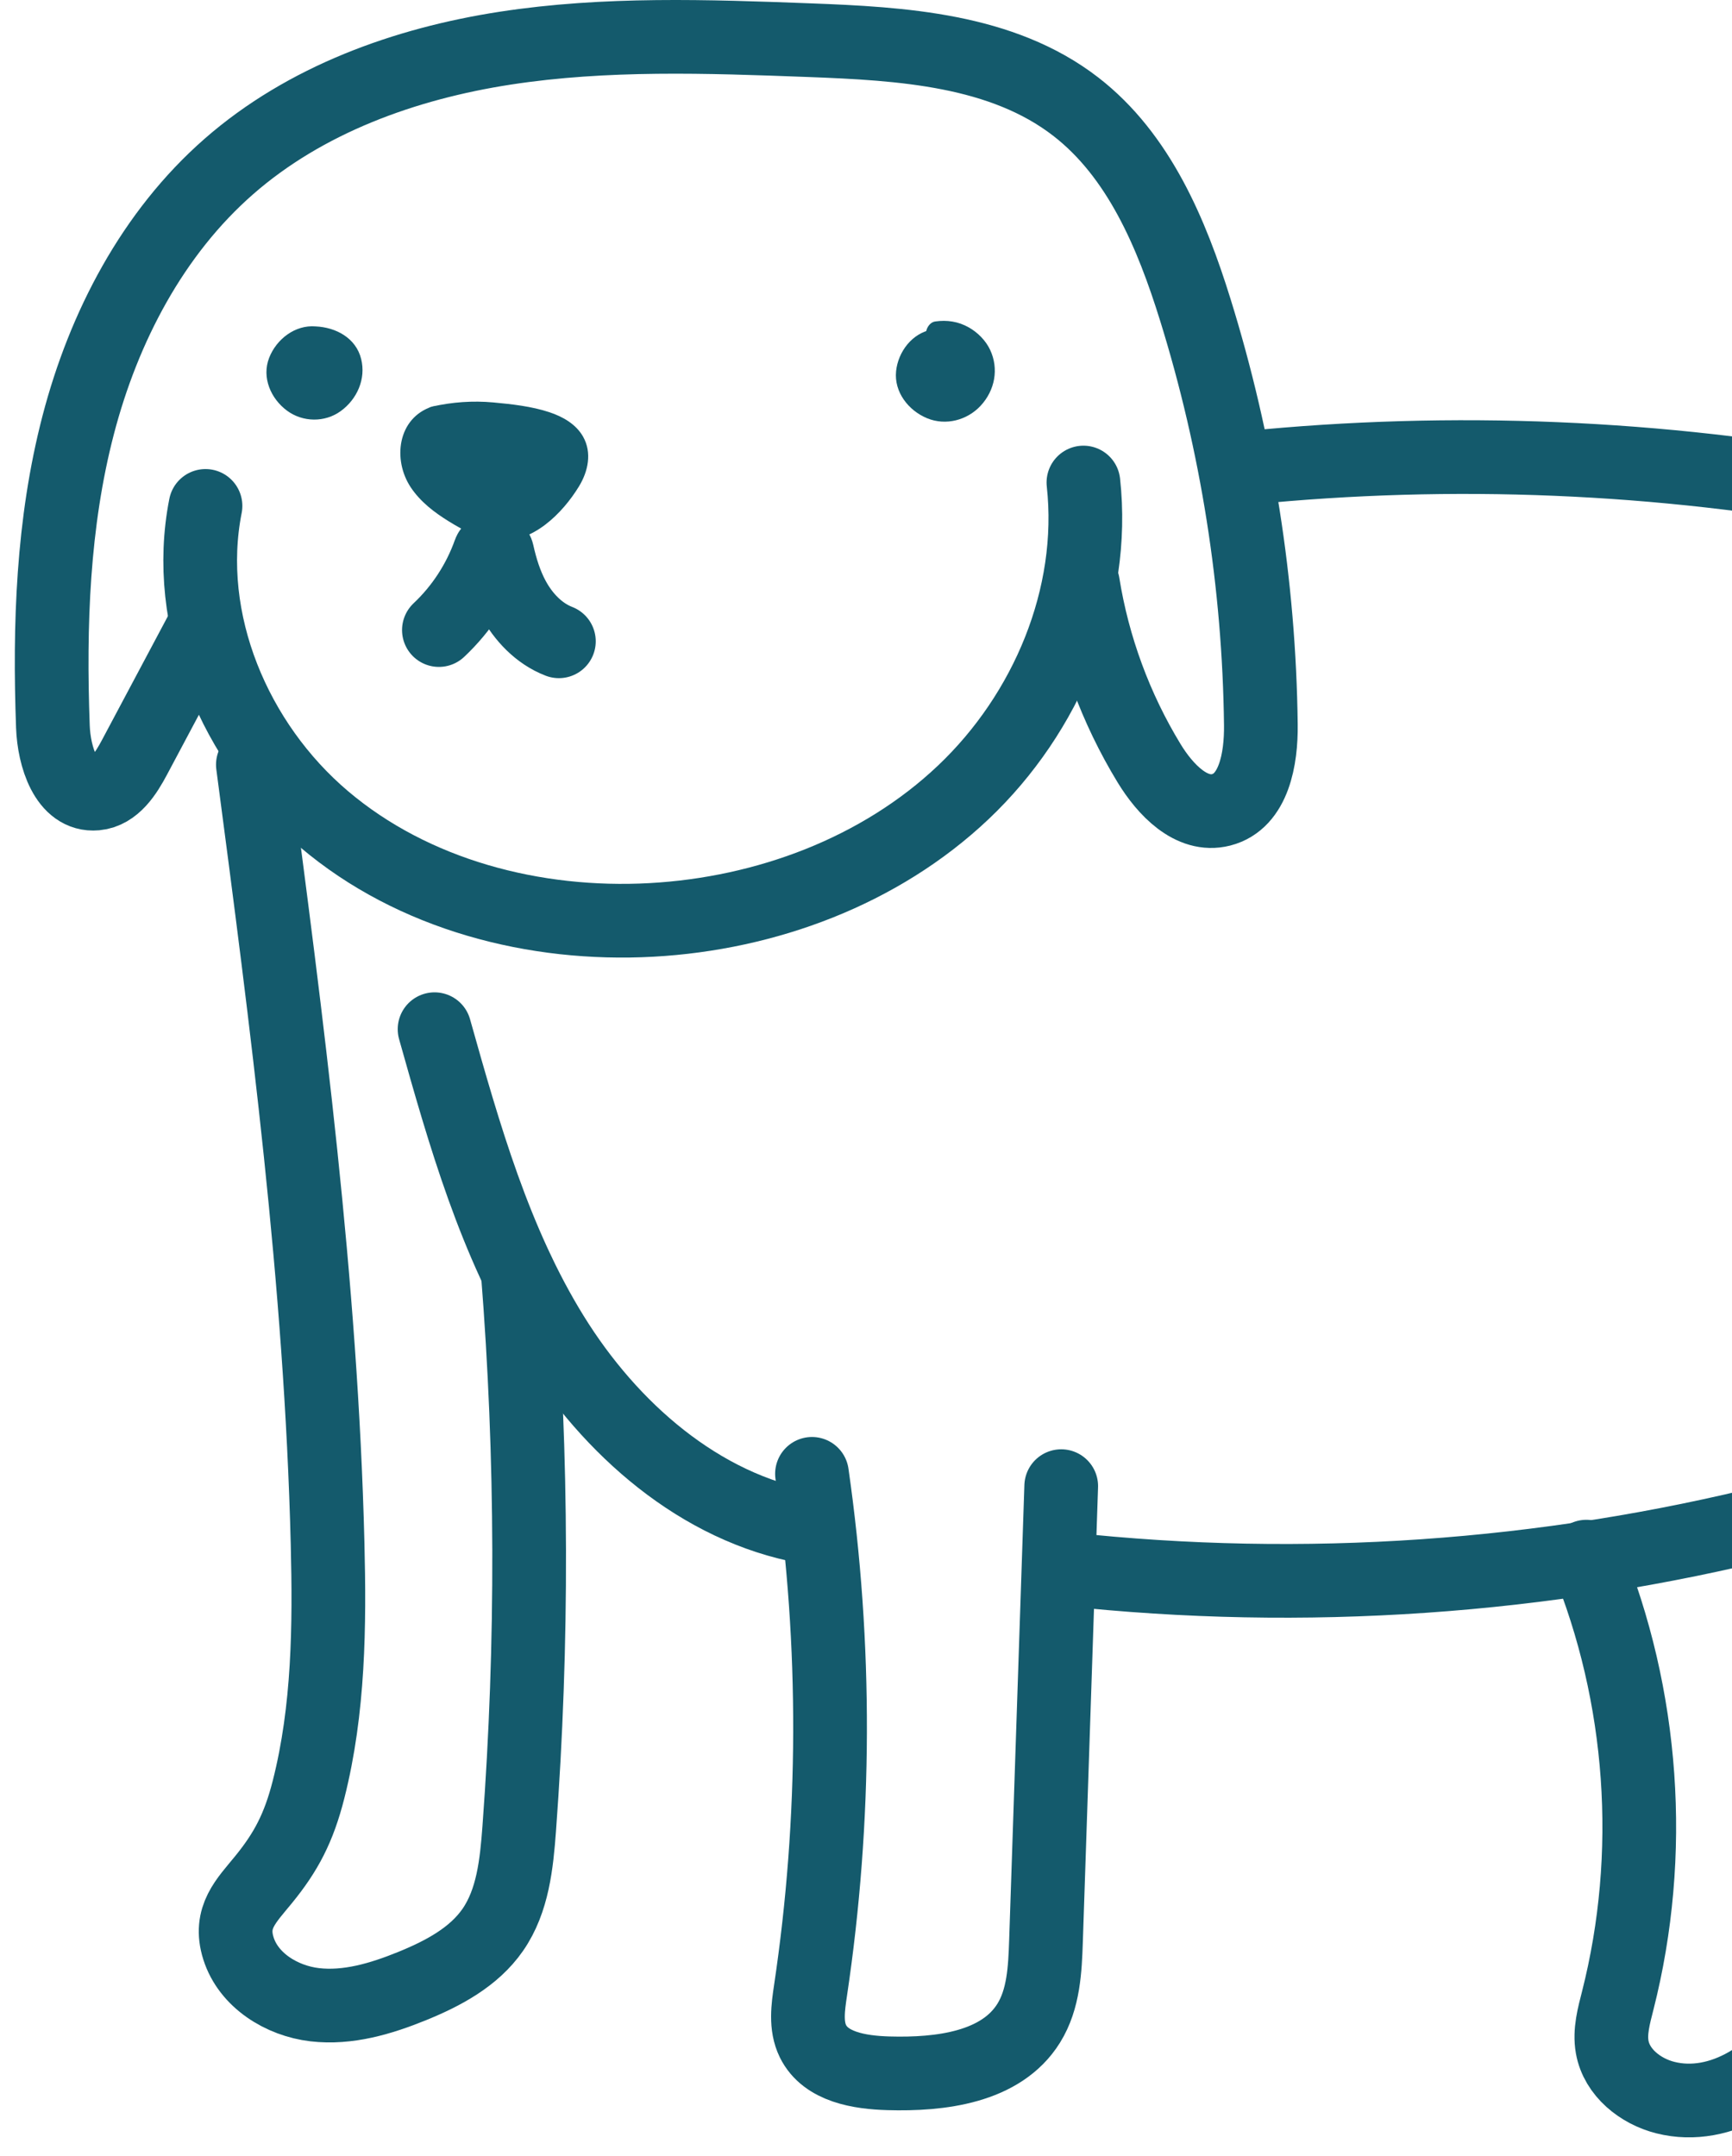<svg width="94" height="117" viewBox="0 0 94 117" fill="none" xmlns="http://www.w3.org/2000/svg">
<path d="M11.153 27.457C9.921 33.692 12.746 40.351 17.59 44.459C22.434 48.566 29.021 50.275 35.358 49.926C41.57 49.583 47.763 47.284 52.282 43.002C56.802 38.72 59.481 32.382 58.8 26.188" stroke="#145A6C" stroke-width="4" stroke-miterlimit="10" stroke-linecap="round"/>
<path d="M10.928 34.286C9.718 36.558 8.509 38.829 7.3 41.101C6.83 41.985 6.202 42.979 5.206 43.069C3.594 43.215 2.93 41.059 2.871 39.439C2.67 33.946 2.858 28.384 4.244 23.066C5.63 17.747 8.288 12.652 12.422 9.035C16.57 5.405 21.97 3.455 27.415 2.615C32.86 1.776 38.404 1.973 43.909 2.18C48.963 2.37 54.378 2.692 58.382 5.786C61.81 8.436 63.586 12.673 64.873 16.814C67.137 24.098 68.339 31.712 68.43 39.34C68.452 41.177 68.054 43.499 66.276 43.952C64.662 44.365 63.233 42.85 62.365 41.425C60.55 38.446 59.322 35.111 58.771 31.665" stroke="#145A6C" stroke-width="4" stroke-miterlimit="10" stroke-linecap="round"/>
<path d="M86.097 84.483C89.207 92.056 89.814 100.638 87.799 108.575C87.589 109.402 87.349 110.257 87.498 111.098C87.743 112.481 89.023 113.5 90.384 113.842C93.412 114.605 96.573 112.499 98.065 109.752C99.557 107.004 99.771 103.766 99.954 100.643C100.327 94.254 100.701 87.865 101.074 81.475" stroke="#145A6C" stroke-width="4" stroke-miterlimit="10" stroke-linecap="round"/>
<path d="M44.068 79.989C45.402 89.273 45.375 98.752 43.989 108.029C43.851 108.952 43.71 109.943 44.121 110.781C44.811 112.184 46.653 112.477 48.214 112.523C51.041 112.605 54.337 112.208 55.831 109.803C56.643 108.497 56.717 106.88 56.769 105.343C57.044 97.114 57.319 88.885 57.595 80.657" stroke="#145A6C" stroke-width="4" stroke-miterlimit="10" stroke-linecap="round"/>
<path d="M23.585 55.857C25.198 61.59 26.847 67.408 29.978 72.471C33.108 77.534 37.974 81.833 43.828 82.881" stroke="#145A6C" stroke-width="4" stroke-miterlimit="10" stroke-linecap="round"/>
<path d="M67.711 25.394C78.826 24.281 90.099 24.752 101.084 26.788C115.802 29.517 130.142 35.051 145.11 35.142C146.146 35.149 147.456 35.319 147.751 36.314C147.951 36.988 147.538 37.679 147.121 38.245C143.3 43.435 137.467 47.097 131.139 48.279" stroke="#145A6C" stroke-width="4" stroke-miterlimit="10" stroke-linecap="round"/>
<path d="M13.724 41.501C15.574 55.543 17.427 69.617 17.779 83.776C17.89 88.231 17.848 92.775 16.746 97.12C16.215 99.213 15.522 100.515 14.31 102.004C13.371 103.159 12.407 104.052 12.941 105.744C13.487 107.475 15.279 108.589 17.079 108.801C18.879 109.012 20.683 108.473 22.363 107.79C24.035 107.11 25.716 106.222 26.745 104.736C27.834 103.164 28.037 101.159 28.179 99.25C28.924 89.195 28.898 79.082 28.1 69.031" stroke="#145A6C" stroke-width="4" stroke-miterlimit="10" stroke-linecap="round"/>
<path d="M57.897 85.159C70.748 86.556 83.844 85.651 96.382 82.501C100.873 81.372 105.518 79.818 108.621 76.376" stroke="#145A6C" stroke-width="4" stroke-miterlimit="10" stroke-linecap="round"/>
<path d="M17.128 18.404C16.115 18.302 15.132 19.229 15.149 20.248C15.166 21.267 16.153 22.156 17.168 22.088C18.184 22.021 19.039 21.035 18.989 20.017C18.939 18.999 18.145 18.439 17.128 18.403" fill="#145A6C"/>
<path d="M17.128 17.715C16.012 17.622 15.001 18.411 14.608 19.418C14.192 20.487 14.699 21.64 15.58 22.29C16.434 22.92 17.631 22.938 18.492 22.311C19.378 21.668 19.871 20.567 19.6 19.48C19.317 18.34 18.229 17.764 17.128 17.715C16.768 17.7 16.424 18.044 16.44 18.404C16.458 18.791 16.742 19.076 17.128 19.093C17.181 19.095 17.234 19.1 17.287 19.103C17.329 19.105 17.41 19.093 17.258 19.097C17.334 19.095 17.432 19.128 17.505 19.147C17.574 19.165 17.646 19.202 17.715 19.212C17.807 19.226 17.57 19.138 17.704 19.207C17.746 19.228 17.788 19.248 17.829 19.271C17.867 19.292 18.003 19.354 18.021 19.395C18.004 19.356 17.924 19.31 17.986 19.373C18.018 19.406 18.052 19.435 18.082 19.468C18.091 19.476 18.144 19.532 18.142 19.535C18.142 19.535 18.057 19.4 18.129 19.521C18.151 19.558 18.26 19.695 18.251 19.741C18.256 19.715 18.208 19.614 18.233 19.708C18.246 19.755 18.263 19.8 18.275 19.847C18.282 19.879 18.288 19.912 18.296 19.944C18.334 20.103 18.293 19.834 18.296 19.939C18.297 20.019 18.305 20.098 18.302 20.178C18.3 20.226 18.322 20.375 18.304 20.207C18.309 20.253 18.283 20.319 18.272 20.363C18.253 20.441 18.225 20.515 18.2 20.591C18.167 20.691 18.276 20.447 18.195 20.597C18.178 20.628 18.163 20.66 18.145 20.692C18.102 20.77 18.052 20.843 18.001 20.916C18.086 20.793 18.018 20.892 17.991 20.923C17.95 20.97 17.907 21.015 17.862 21.058C17.837 21.083 17.81 21.106 17.784 21.13C17.659 21.246 17.864 21.081 17.777 21.138C17.71 21.182 17.646 21.228 17.575 21.267C17.537 21.288 17.496 21.306 17.458 21.327C17.366 21.377 17.612 21.277 17.451 21.328C17.357 21.357 17.265 21.379 17.17 21.402C17.067 21.427 17.338 21.396 17.167 21.4C17.132 21.401 17.096 21.404 17.061 21.404C17.024 21.404 16.933 21.415 16.901 21.397C16.911 21.402 17.063 21.429 16.927 21.399C16.841 21.38 16.756 21.361 16.671 21.332C16.638 21.32 16.605 21.308 16.572 21.295C16.727 21.355 16.578 21.292 16.544 21.274C16.465 21.232 16.392 21.181 16.317 21.133C16.441 21.212 16.342 21.153 16.31 21.125C16.276 21.096 16.243 21.066 16.211 21.035C16.178 21.002 16.007 20.797 16.108 20.934C16.056 20.863 16.008 20.789 15.964 20.712C15.943 20.673 15.925 20.633 15.905 20.593C15.856 20.502 15.954 20.748 15.905 20.587C15.887 20.526 15.819 20.39 15.838 20.331C15.835 20.34 15.848 20.498 15.842 20.357C15.839 20.312 15.836 20.268 15.836 20.223C15.836 20.191 15.825 20.116 15.842 20.09C15.828 20.176 15.825 20.193 15.834 20.141C15.838 20.115 15.843 20.089 15.848 20.063C15.858 20.02 15.869 19.977 15.882 19.935C15.893 19.896 15.97 19.721 15.896 19.877C15.934 19.797 15.975 19.718 16.023 19.643C16.025 19.64 16.121 19.494 16.061 19.582C16.008 19.66 16.13 19.504 16.144 19.488C16.205 19.423 16.271 19.364 16.339 19.306C16.212 19.415 16.345 19.305 16.371 19.288C16.416 19.259 16.461 19.231 16.508 19.206C16.539 19.189 16.571 19.175 16.602 19.158C16.457 19.234 16.593 19.162 16.634 19.148C16.684 19.132 16.734 19.117 16.786 19.105L16.837 19.093C16.915 19.08 16.906 19.08 16.81 19.094C16.808 19.082 17.111 19.092 17.128 19.093C17.487 19.123 17.831 18.755 17.815 18.404C17.797 18.006 17.513 17.748 17.128 17.715L17.128 17.715Z" fill="#145A6C"/>
<path d="M50.773 18.551C49.843 18.694 49.163 19.712 49.336 20.639C49.509 21.567 50.457 22.261 51.397 22.2C52.504 22.128 53.431 21.02 53.308 19.916C53.185 18.812 52.035 17.936 50.94 18.111" fill="#145A6C"/>
<path d="M50.59 17.886C49.507 18.074 48.742 19.09 48.633 20.144C48.516 21.28 49.308 22.285 50.318 22.7C51.327 23.115 52.49 22.811 53.224 22.018C53.996 21.184 54.222 20.015 53.733 18.98C53.494 18.475 53.06 18.041 52.578 17.769C52.009 17.447 51.397 17.355 50.757 17.447C50.399 17.498 50.172 17.971 50.276 18.294C50.403 18.686 50.739 18.83 51.122 18.775C50.949 18.8 51.232 18.777 51.274 18.778C51.336 18.78 51.516 18.813 51.368 18.781C51.459 18.801 51.549 18.819 51.638 18.848C51.673 18.859 51.708 18.874 51.743 18.884C51.598 18.842 51.752 18.889 51.784 18.905C51.859 18.943 51.932 18.985 52.003 19.031C52.042 19.057 52.08 19.083 52.118 19.111C52.097 19.095 52.018 19.024 52.11 19.109C52.173 19.166 52.235 19.222 52.292 19.284C52.324 19.319 52.354 19.354 52.384 19.39C52.308 19.3 52.378 19.384 52.408 19.431C52.449 19.494 52.486 19.558 52.52 19.624C52.523 19.629 52.588 19.793 52.554 19.695C52.52 19.593 52.576 19.767 52.576 19.769C52.598 19.841 52.613 19.913 52.628 19.986C52.596 19.835 52.624 19.956 52.627 20C52.631 20.057 52.632 20.114 52.63 20.171C52.628 20.218 52.624 20.265 52.62 20.312C52.622 20.285 52.648 20.171 52.619 20.297C52.599 20.38 52.58 20.463 52.553 20.544C52.541 20.579 52.492 20.698 52.551 20.565C52.536 20.6 52.519 20.634 52.502 20.668C52.459 20.753 52.406 20.832 52.357 20.913C52.267 21.066 52.416 20.854 52.345 20.935C52.314 20.971 52.284 21.008 52.252 21.043C52.2 21.099 52.145 21.152 52.088 21.202C52.087 21.203 51.941 21.314 52.025 21.256C52.109 21.198 51.953 21.301 51.954 21.3C51.874 21.351 51.791 21.394 51.706 21.436C51.835 21.372 51.723 21.427 51.686 21.439C51.641 21.454 51.596 21.468 51.55 21.48C51.493 21.495 51.304 21.515 51.453 21.505C51.357 21.512 51.263 21.509 51.166 21.51C51.133 21.51 51.034 21.491 51.178 21.516C51.121 21.506 51.066 21.496 51.01 21.482C50.925 21.461 50.845 21.432 50.763 21.404C50.663 21.368 50.897 21.482 50.744 21.391C50.711 21.372 50.675 21.355 50.642 21.336C50.609 21.318 50.576 21.297 50.544 21.276C50.545 21.277 50.392 21.168 50.473 21.23C50.554 21.292 50.41 21.173 50.41 21.173C50.368 21.135 50.327 21.094 50.288 21.052C50.262 21.024 50.239 20.994 50.212 20.966C50.298 21.06 50.234 20.998 50.217 20.969C50.166 20.888 50.118 20.808 50.073 20.723C50.055 20.689 50.042 20.611 50.075 20.731C50.065 20.695 50.05 20.659 50.039 20.622C50.026 20.577 50.019 20.528 50.005 20.483C49.995 20.431 49.995 20.446 50.007 20.529C50.004 20.501 50.002 20.474 50 20.446C49.994 20.345 49.997 20.244 50.008 20.144C50.005 20.171 49.979 20.287 50.011 20.164C50.024 20.11 50.036 20.057 50.052 20.004C50.063 19.969 50.076 19.935 50.088 19.899C50.039 20.049 50.09 19.897 50.108 19.862C50.154 19.77 50.21 19.688 50.267 19.603C50.324 19.516 50.157 19.711 50.28 19.592C50.319 19.553 50.355 19.511 50.394 19.473C50.421 19.448 50.45 19.425 50.476 19.4C50.368 19.504 50.482 19.398 50.513 19.379C50.543 19.359 50.575 19.34 50.607 19.323C50.664 19.29 50.749 19.259 50.639 19.3C50.743 19.261 50.847 19.233 50.956 19.214C51.312 19.153 51.543 18.697 51.437 18.367C51.313 17.984 50.972 17.82 50.591 17.886L50.59 17.886Z" fill="#145A6C"/>
<path d="M23.82 34.195C25.053 33.036 26.002 31.578 26.57 29.982C26.645 29.772 26.942 29.792 26.99 30.01C27.179 30.864 27.439 31.703 27.853 32.471C28.403 33.492 29.251 34.388 30.332 34.805" stroke="#145A6C" stroke-width="4" stroke-miterlimit="10" stroke-linecap="round"/>
<path d="M23.646 22.728C22.928 22.928 22.437 23.661 22.386 24.404C22.334 25.148 22.664 25.881 23.148 26.448C23.632 27.014 24.261 27.436 24.9 27.82C25.693 28.296 26.575 28.739 27.496 28.654C28.644 28.55 29.554 27.663 30.294 26.777C30.866 26.093 31.432 25.228 31.187 24.37C30.918 23.432 29.833 23.02 28.875 22.844C26.985 22.497 25.517 22.294 23.646 22.728Z" fill="#145A6C"/>
<path d="M23.463 22.063C21.573 22.678 21.293 24.956 22.3 26.46C22.822 27.239 23.573 27.81 24.362 28.298C25.179 28.803 26.064 29.271 27.039 29.344C28.904 29.483 30.528 27.868 31.428 26.388C31.919 25.579 32.135 24.573 31.65 23.707C31.264 23.017 30.541 22.612 29.814 22.371C28.854 22.052 27.775 21.934 26.772 21.841C25.659 21.739 24.553 21.82 23.463 22.063C22.599 22.256 22.965 23.585 23.829 23.392C25.234 23.078 26.631 23.154 28.042 23.393C28.865 23.533 30.764 23.741 30.54 24.991C30.426 25.632 29.909 26.196 29.487 26.661C29.07 27.12 28.599 27.582 28.017 27.823C26.75 28.349 25.238 27.345 24.277 26.579C23.727 26.14 23.214 25.56 23.093 24.843C22.994 24.267 23.233 23.586 23.829 23.392C24.667 23.12 24.308 21.789 23.463 22.064V22.063Z" fill="#145A6C"/>
</svg>
